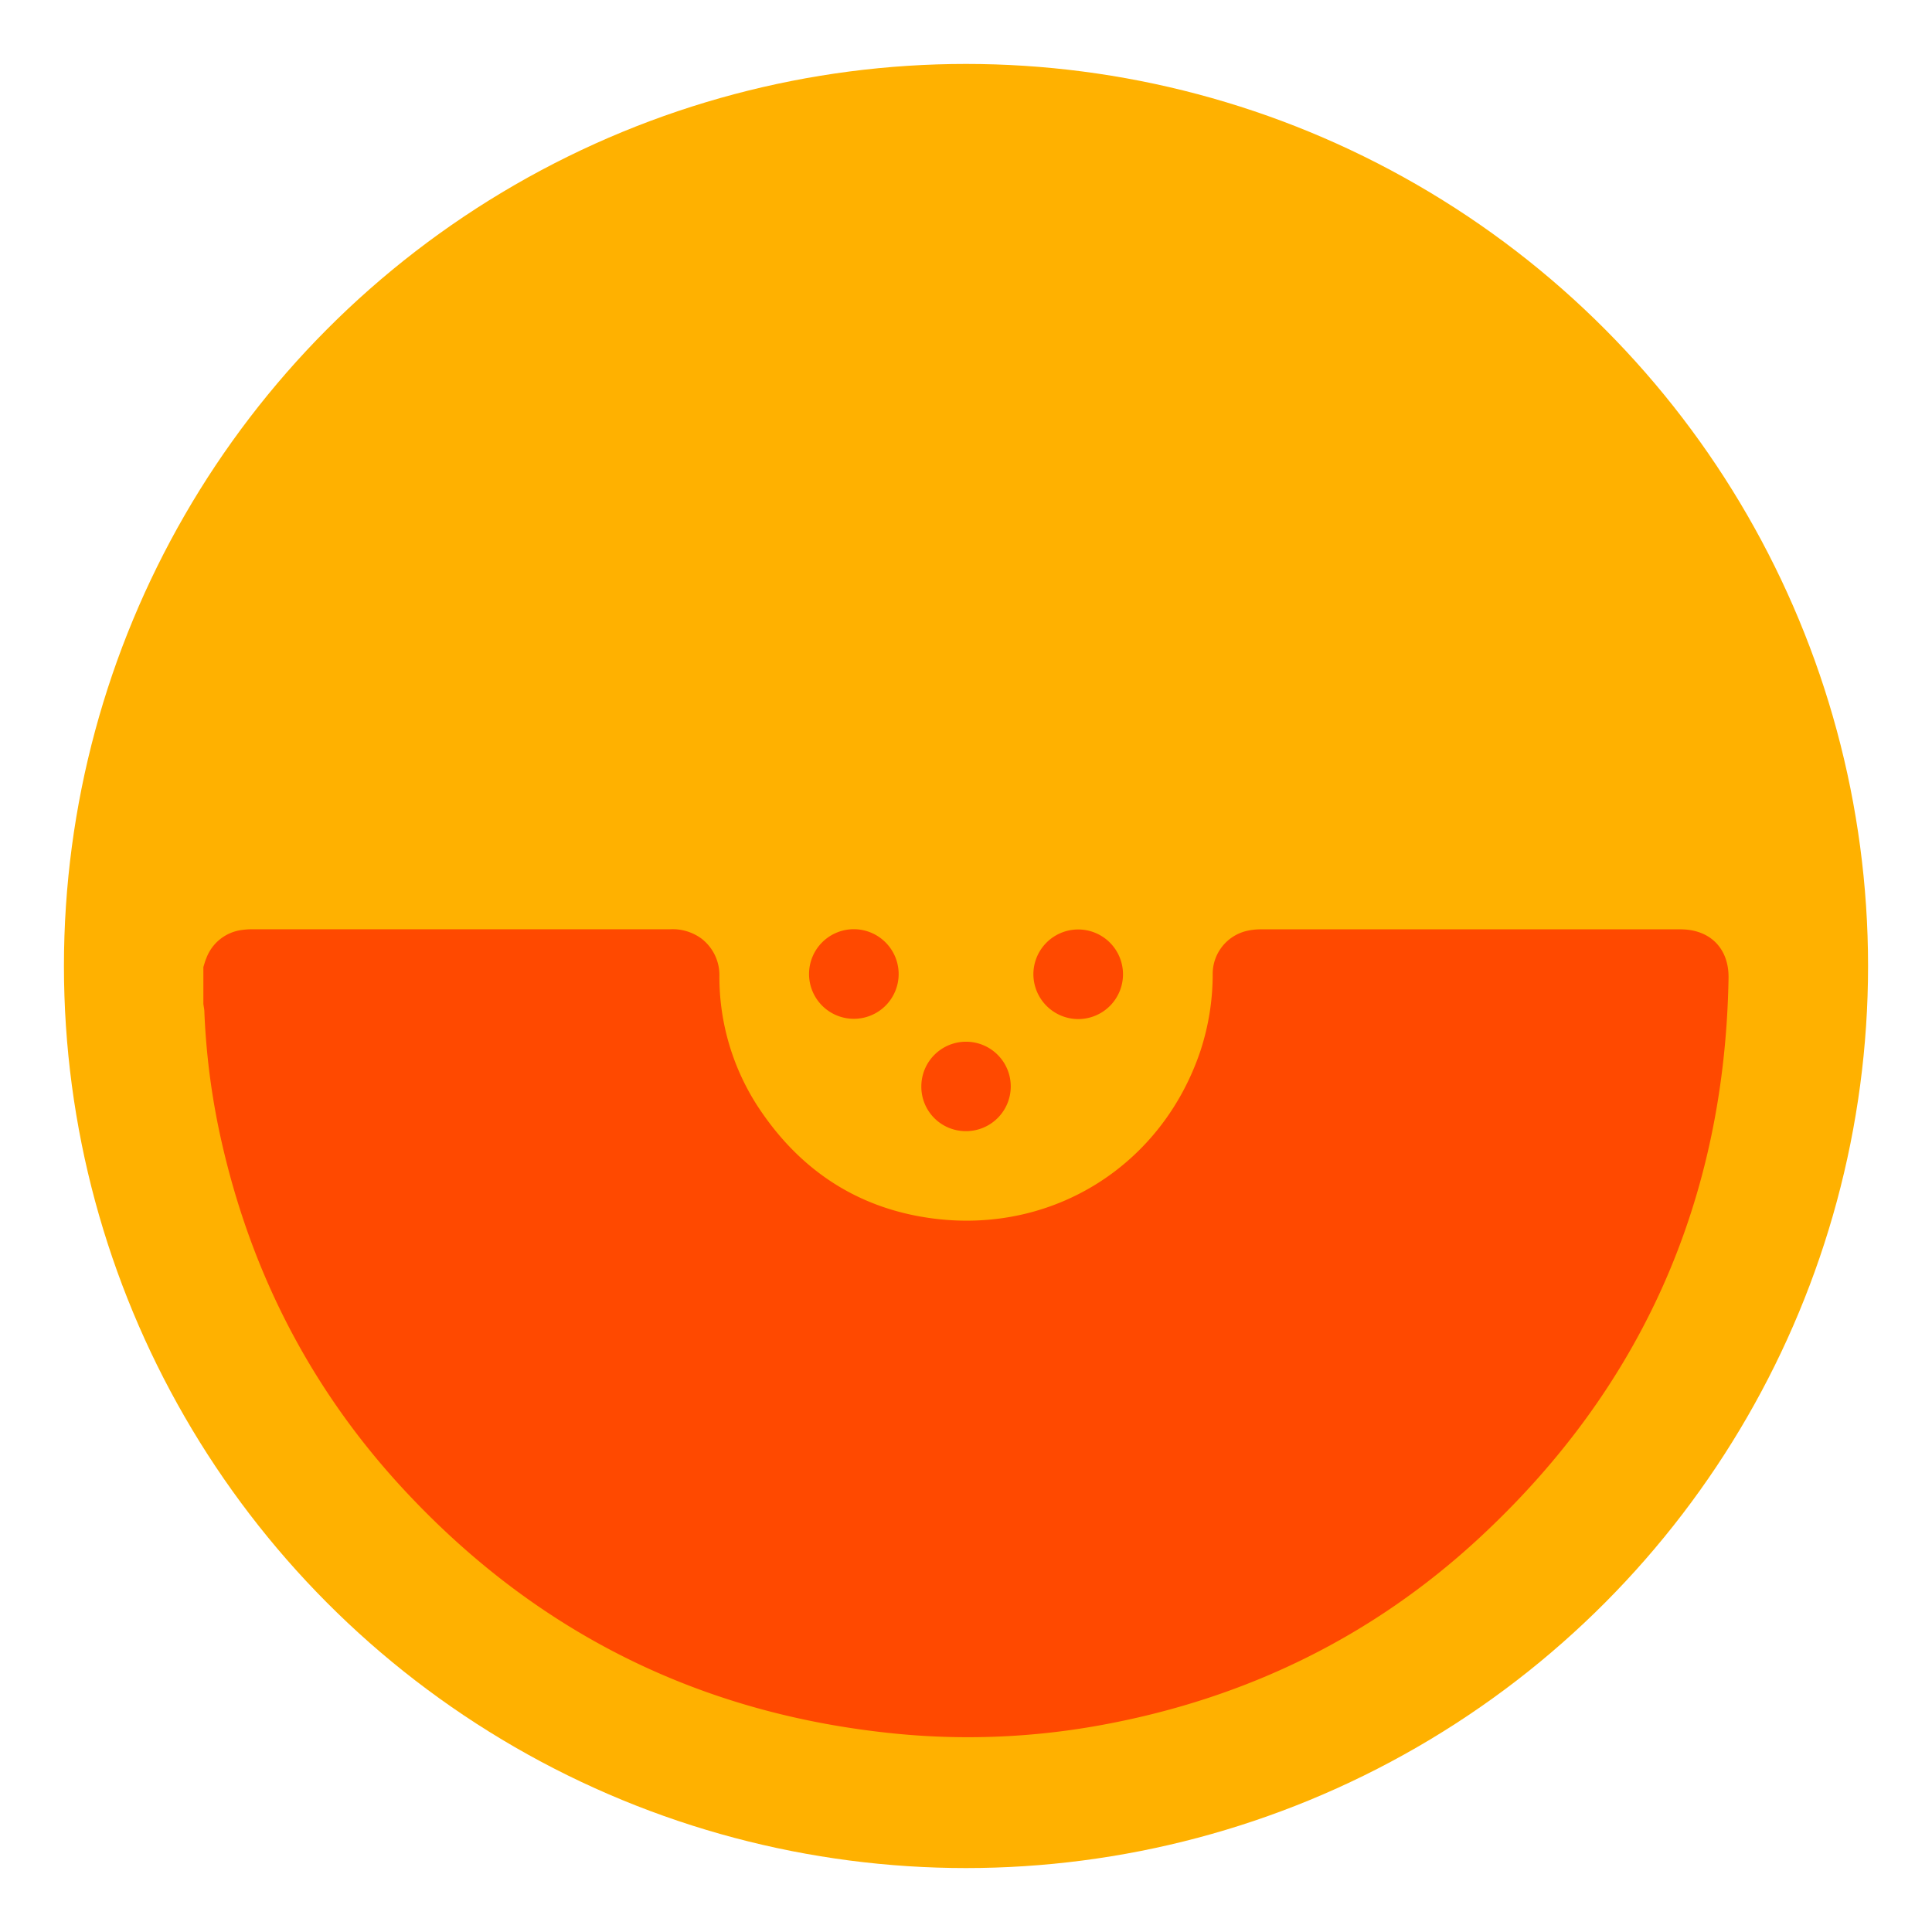 <svg id="Layer_1" data-name="Layer 1" xmlns="http://www.w3.org/2000/svg" viewBox="0 0 420 420"><defs><style>.cls-1{fill:#ffb100;}.cls-2{fill:#ff4900;}</style></defs><circle class="cls-1" cx="210" cy="210" r="196.1"/><path class="cls-2" d="M44.21,210.23c.21-.65.38-1.32.65-1.94a9.55,9.55,0,0,1,7.87-6.14,16.25,16.25,0,0,1,2.2-.14H145.7a10.62,10.62,0,0,1,6.75,2,10,10,0,0,1,3.94,8.28,51.72,51.72,0,0,0,8.85,29c9.12,13.52,21.8,21.66,38,23.65,26,3.18,49.43-11.78,57.73-36.51a53.44,53.44,0,0,0,2.66-16.56,9.6,9.6,0,0,1,7.24-9.46,13.29,13.29,0,0,1,3.27-.38q45.6,0,91.18,0c6.44,0,10.56,4.16,10.45,10.6-.83,48.31-18.87,89.06-54.33,121.84-23.06,21.31-50.34,34.6-81.21,40.39a160.24,160.24,0,0,1-45,2.07q-64.21-6.17-107.92-53.62c-20.47-22.24-33.57-48.39-39.77-78A156.22,156.22,0,0,1,44.43,220c0-.59-.15-1.17-.22-1.76Z"/><path class="cls-2" d="M224.65,211.82a9.74,9.74,0,1,1,9.77,9.72A9.78,9.78,0,0,1,224.65,211.82Z"/><path class="cls-2" d="M195.36,211.76A9.74,9.74,0,1,1,185.6,202,9.76,9.76,0,0,1,195.36,211.76Z"/><path class="cls-2" d="M200.29,236.13A9.72,9.72,0,1,1,210,245.9,9.65,9.65,0,0,1,200.29,236.13Z"/></svg>